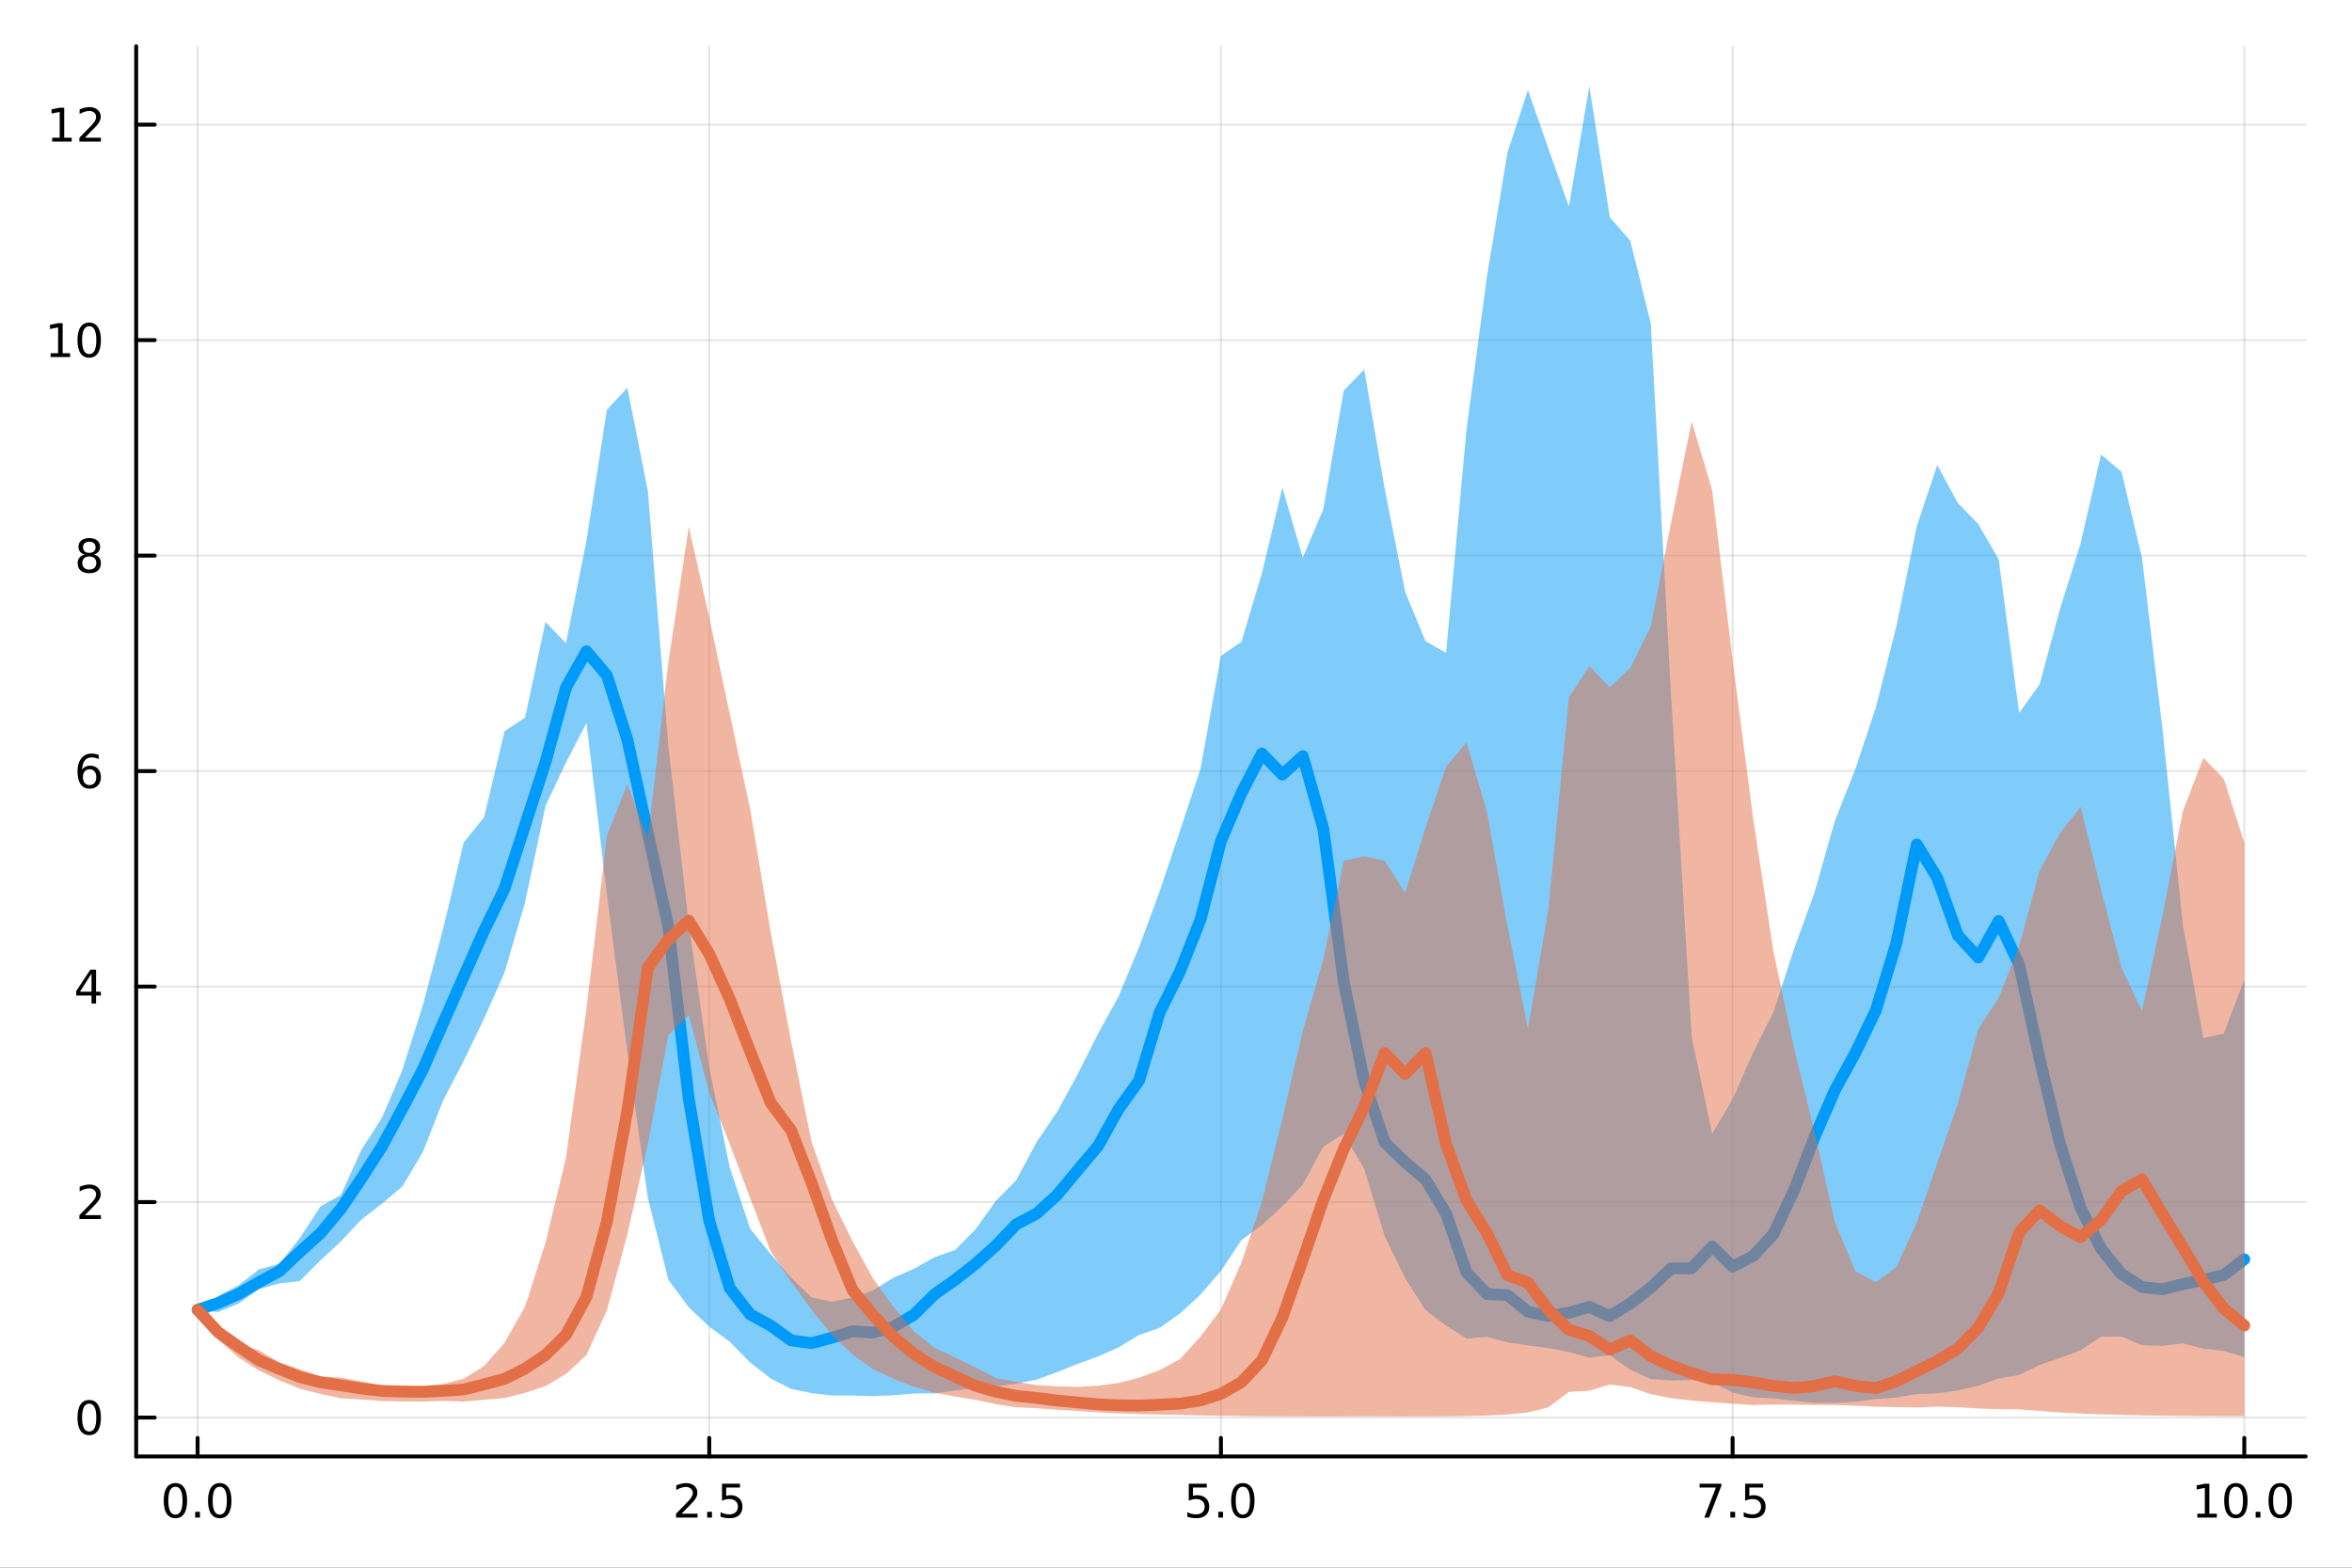<?xml version="1.0" encoding="utf-8"?>
<svg xmlns="http://www.w3.org/2000/svg" xmlns:xlink="http://www.w3.org/1999/xlink" width="600" height="400" viewBox="0 0 2400 1600">
<rect x="0" y="0" width="2400" height="1600" fill="#333333" stroke="none"/>
<defs>
  <clipPath id="clip460">
    <rect x="0" y="0" width="2400" height="1600"/>
  </clipPath>
</defs>
<path clip-path="url(#clip460)" d="M0 1600 L2400 1600 L2400 0 L0 0  Z" fill="#ffffff" fill-rule="evenodd" fill-opacity="1"/>
<defs>
  <clipPath id="clip461">
    <rect x="480" y="0" width="1681" height="1600"/>
  </clipPath>
</defs>
<path clip-path="url(#clip460)" d="M138.959 1486.45 L2352.76 1486.45 L2352.76 47.244 L138.959 47.244  Z" fill="#ffffff" fill-rule="evenodd" fill-opacity="1"/>
<defs>
  <clipPath id="clip462">
    <rect x="138" y="47" width="2215" height="1440"/>
  </clipPath>
</defs>
<polyline clip-path="url(#clip462)" style="stroke:#000000; stroke-linecap:round; stroke-linejoin:round; stroke-width:2; stroke-opacity:0.1; fill:none" points="201.614,1486.45 201.614,47.244 "/>
<polyline clip-path="url(#clip462)" style="stroke:#000000; stroke-linecap:round; stroke-linejoin:round; stroke-width:2; stroke-opacity:0.1; fill:none" points="723.736,1486.45 723.736,47.244 "/>
<polyline clip-path="url(#clip462)" style="stroke:#000000; stroke-linecap:round; stroke-linejoin:round; stroke-width:2; stroke-opacity:0.1; fill:none" points="1245.86,1486.45 1245.86,47.244 "/>
<polyline clip-path="url(#clip462)" style="stroke:#000000; stroke-linecap:round; stroke-linejoin:round; stroke-width:2; stroke-opacity:0.1; fill:none" points="1767.98,1486.45 1767.98,47.244 "/>
<polyline clip-path="url(#clip462)" style="stroke:#000000; stroke-linecap:round; stroke-linejoin:round; stroke-width:2; stroke-opacity:0.1; fill:none" points="2290.1,1486.45 2290.1,47.244 "/>
<polyline clip-path="url(#clip462)" style="stroke:#000000; stroke-linecap:round; stroke-linejoin:round; stroke-width:2; stroke-opacity:0.1; fill:none" points="138.959,1446.78 2352.76,1446.78 "/>
<polyline clip-path="url(#clip462)" style="stroke:#000000; stroke-linecap:round; stroke-linejoin:round; stroke-width:2; stroke-opacity:0.1; fill:none" points="138.959,1226.85 2352.76,1226.85 "/>
<polyline clip-path="url(#clip462)" style="stroke:#000000; stroke-linecap:round; stroke-linejoin:round; stroke-width:2; stroke-opacity:0.1; fill:none" points="138.959,1006.92 2352.76,1006.92 "/>
<polyline clip-path="url(#clip462)" style="stroke:#000000; stroke-linecap:round; stroke-linejoin:round; stroke-width:2; stroke-opacity:0.1; fill:none" points="138.959,786.994 2352.76,786.994 "/>
<polyline clip-path="url(#clip462)" style="stroke:#000000; stroke-linecap:round; stroke-linejoin:round; stroke-width:2; stroke-opacity:0.1; fill:none" points="138.959,567.066 2352.76,567.066 "/>
<polyline clip-path="url(#clip462)" style="stroke:#000000; stroke-linecap:round; stroke-linejoin:round; stroke-width:2; stroke-opacity:0.1; fill:none" points="138.959,347.139 2352.76,347.139 "/>
<polyline clip-path="url(#clip462)" style="stroke:#000000; stroke-linecap:round; stroke-linejoin:round; stroke-width:2; stroke-opacity:0.1; fill:none" points="138.959,127.211 2352.76,127.211 "/>
<polyline clip-path="url(#clip460)" style="stroke:#000000; stroke-linecap:round; stroke-linejoin:round; stroke-width:4; stroke-opacity:1; fill:none" points="138.959,1486.45 2352.76,1486.45 "/>
<polyline clip-path="url(#clip460)" style="stroke:#000000; stroke-linecap:round; stroke-linejoin:round; stroke-width:4; stroke-opacity:1; fill:none" points="201.614,1486.45 201.614,1467.55 "/>
<polyline clip-path="url(#clip460)" style="stroke:#000000; stroke-linecap:round; stroke-linejoin:round; stroke-width:4; stroke-opacity:1; fill:none" points="723.736,1486.45 723.736,1467.55 "/>
<polyline clip-path="url(#clip460)" style="stroke:#000000; stroke-linecap:round; stroke-linejoin:round; stroke-width:4; stroke-opacity:1; fill:none" points="1245.86,1486.45 1245.86,1467.55 "/>
<polyline clip-path="url(#clip460)" style="stroke:#000000; stroke-linecap:round; stroke-linejoin:round; stroke-width:4; stroke-opacity:1; fill:none" points="1767.98,1486.45 1767.98,1467.55 "/>
<polyline clip-path="url(#clip460)" style="stroke:#000000; stroke-linecap:round; stroke-linejoin:round; stroke-width:4; stroke-opacity:1; fill:none" points="2290.1,1486.45 2290.1,1467.55 "/>
<path clip-path="url(#clip460)" d="M178.998 1517.37 Q175.387 1517.37 173.559 1520.93 Q171.753 1524.47 171.753 1531.6 Q171.753 1538.71 173.559 1542.27 Q175.387 1545.82 178.998 1545.82 Q182.633 1545.82 184.438 1542.27 Q186.267 1538.71 186.267 1531.6 Q186.267 1524.47 184.438 1520.93 Q182.633 1517.37 178.998 1517.37 M178.998 1513.66 Q184.809 1513.66 187.864 1518.27 Q190.943 1522.85 190.943 1531.6 Q190.943 1540.33 187.864 1544.94 Q184.809 1549.52 178.998 1549.52 Q173.188 1549.52 170.11 1544.94 Q167.054 1540.33 167.054 1531.6 Q167.054 1522.85 170.11 1518.27 Q173.188 1513.66 178.998 1513.66 Z" fill="#000000" fill-rule="nonzero" fill-opacity="1" /><path clip-path="url(#clip460)" d="M199.16 1542.97 L204.045 1542.97 L204.045 1548.85 L199.16 1548.85 L199.16 1542.97 Z" fill="#000000" fill-rule="nonzero" fill-opacity="1" /><path clip-path="url(#clip460)" d="M224.23 1517.37 Q220.619 1517.37 218.79 1520.93 Q216.984 1524.47 216.984 1531.6 Q216.984 1538.71 218.79 1542.27 Q220.619 1545.82 224.23 1545.82 Q227.864 1545.82 229.669 1542.27 Q231.498 1538.71 231.498 1531.6 Q231.498 1524.47 229.669 1520.93 Q227.864 1517.37 224.23 1517.37 M224.23 1513.66 Q230.04 1513.66 233.095 1518.27 Q236.174 1522.85 236.174 1531.6 Q236.174 1540.33 233.095 1544.94 Q230.04 1549.52 224.23 1549.52 Q218.42 1549.52 215.341 1544.94 Q212.285 1540.33 212.285 1531.6 Q212.285 1522.85 215.341 1518.27 Q218.42 1513.66 224.23 1513.66 Z" fill="#000000" fill-rule="nonzero" fill-opacity="1" /><path clip-path="url(#clip460)" d="M695.472 1544.91 L711.791 1544.91 L711.791 1548.85 L689.847 1548.85 L689.847 1544.91 Q692.509 1542.16 697.092 1537.53 Q701.699 1532.88 702.879 1531.53 Q705.125 1529.01 706.004 1527.27 Q706.907 1525.51 706.907 1523.82 Q706.907 1521.07 704.963 1519.33 Q703.042 1517.6 699.94 1517.6 Q697.741 1517.6 695.287 1518.36 Q692.856 1519.13 690.079 1520.68 L690.079 1515.95 Q692.903 1514.82 695.356 1514.24 Q697.81 1513.66 699.847 1513.66 Q705.217 1513.66 708.412 1516.35 Q711.606 1519.03 711.606 1523.52 Q711.606 1525.65 710.796 1527.57 Q710.009 1529.47 707.903 1532.07 Q707.324 1532.74 704.222 1535.95 Q701.12 1539.15 695.472 1544.91 Z" fill="#000000" fill-rule="nonzero" fill-opacity="1" /><path clip-path="url(#clip460)" d="M721.606 1542.97 L726.49 1542.97 L726.49 1548.85 L721.606 1548.85 L721.606 1542.97 Z" fill="#000000" fill-rule="nonzero" fill-opacity="1" /><path clip-path="url(#clip460)" d="M736.722 1514.29 L755.078 1514.29 L755.078 1518.22 L741.004 1518.22 L741.004 1526.7 Q742.023 1526.35 743.041 1526.19 Q744.06 1526 745.078 1526 Q750.865 1526 754.245 1529.17 Q757.625 1532.34 757.625 1537.76 Q757.625 1543.34 754.152 1546.44 Q750.68 1549.52 744.361 1549.52 Q742.185 1549.52 739.916 1549.15 Q737.671 1548.78 735.264 1548.04 L735.264 1543.34 Q737.347 1544.47 739.569 1545.03 Q741.791 1545.58 744.268 1545.58 Q748.273 1545.58 750.611 1543.48 Q752.949 1541.37 752.949 1537.76 Q752.949 1534.15 750.611 1532.04 Q748.273 1529.94 744.268 1529.94 Q742.393 1529.94 740.518 1530.35 Q738.666 1530.77 736.722 1531.65 L736.722 1514.29 Z" fill="#000000" fill-rule="nonzero" fill-opacity="1" /><path clip-path="url(#clip460)" d="M1213.02 1514.29 L1231.38 1514.29 L1231.38 1518.22 L1217.3 1518.22 L1217.3 1526.7 Q1218.32 1526.35 1219.34 1526.19 Q1220.36 1526 1221.38 1526 Q1227.17 1526 1230.55 1529.17 Q1233.92 1532.34 1233.92 1537.76 Q1233.92 1543.34 1230.45 1546.44 Q1226.98 1549.52 1220.66 1549.52 Q1218.49 1549.52 1216.22 1549.15 Q1213.97 1548.78 1211.56 1548.04 L1211.56 1543.34 Q1213.65 1544.47 1215.87 1545.03 Q1218.09 1545.58 1220.57 1545.58 Q1224.57 1545.58 1226.91 1543.48 Q1229.25 1541.37 1229.25 1537.76 Q1229.25 1534.15 1226.91 1532.04 Q1224.57 1529.94 1220.57 1529.94 Q1218.69 1529.94 1216.82 1530.35 Q1214.97 1530.77 1213.02 1531.65 L1213.02 1514.29 Z" fill="#000000" fill-rule="nonzero" fill-opacity="1" /><path clip-path="url(#clip460)" d="M1243.14 1542.97 L1248.02 1542.97 L1248.02 1548.85 L1243.14 1548.85 L1243.14 1542.97 Z" fill="#000000" fill-rule="nonzero" fill-opacity="1" /><path clip-path="url(#clip460)" d="M1268.21 1517.37 Q1264.6 1517.37 1262.77 1520.93 Q1260.96 1524.47 1260.96 1531.6 Q1260.96 1538.71 1262.77 1542.27 Q1264.6 1545.82 1268.21 1545.82 Q1271.84 1545.82 1273.65 1542.27 Q1275.48 1538.71 1275.48 1531.6 Q1275.48 1524.47 1273.65 1520.93 Q1271.84 1517.37 1268.21 1517.37 M1268.21 1513.66 Q1274.02 1513.66 1277.07 1518.27 Q1280.15 1522.85 1280.15 1531.6 Q1280.15 1540.33 1277.07 1544.94 Q1274.02 1549.52 1268.21 1549.52 Q1262.4 1549.52 1259.32 1544.94 Q1256.26 1540.33 1256.26 1531.6 Q1256.26 1522.85 1259.32 1518.27 Q1262.4 1513.66 1268.21 1513.66 Z" fill="#000000" fill-rule="nonzero" fill-opacity="1" /><path clip-path="url(#clip460)" d="M1734.3 1514.29 L1756.52 1514.29 L1756.52 1516.28 L1743.97 1548.85 L1739.09 1548.85 L1750.9 1518.22 L1734.3 1518.22 L1734.3 1514.29 Z" fill="#000000" fill-rule="nonzero" fill-opacity="1" /><path clip-path="url(#clip460)" d="M1765.64 1542.97 L1770.53 1542.97 L1770.53 1548.85 L1765.64 1548.85 L1765.64 1542.97 Z" fill="#000000" fill-rule="nonzero" fill-opacity="1" /><path clip-path="url(#clip460)" d="M1780.76 1514.29 L1799.11 1514.29 L1799.11 1518.22 L1785.04 1518.22 L1785.04 1526.7 Q1786.06 1526.35 1787.08 1526.19 Q1788.1 1526 1789.11 1526 Q1794.9 1526 1798.28 1529.17 Q1801.66 1532.34 1801.66 1537.76 Q1801.66 1543.34 1798.19 1546.44 Q1794.72 1549.52 1788.4 1549.52 Q1786.22 1549.52 1783.95 1549.15 Q1781.71 1548.78 1779.3 1548.04 L1779.3 1543.34 Q1781.38 1544.47 1783.6 1545.03 Q1785.83 1545.58 1788.3 1545.58 Q1792.31 1545.58 1794.65 1543.48 Q1796.98 1541.37 1796.98 1537.76 Q1796.98 1534.15 1794.65 1532.04 Q1792.31 1529.94 1788.3 1529.94 Q1786.43 1529.94 1784.55 1530.35 Q1782.7 1530.77 1780.76 1531.65 L1780.76 1514.29 Z" fill="#000000" fill-rule="nonzero" fill-opacity="1" /><path clip-path="url(#clip460)" d="M2242.17 1544.91 L2249.81 1544.91 L2249.81 1518.55 L2241.5 1520.21 L2241.5 1515.95 L2249.77 1514.29 L2254.44 1514.29 L2254.44 1544.91 L2262.08 1544.91 L2262.08 1548.85 L2242.17 1548.85 L2242.17 1544.91 Z" fill="#000000" fill-rule="nonzero" fill-opacity="1" /><path clip-path="url(#clip460)" d="M2281.52 1517.37 Q2277.91 1517.37 2276.09 1520.93 Q2274.28 1524.47 2274.28 1531.6 Q2274.28 1538.71 2276.09 1542.27 Q2277.91 1545.82 2281.52 1545.82 Q2285.16 1545.82 2286.96 1542.27 Q2288.79 1538.71 2288.79 1531.6 Q2288.79 1524.47 2286.96 1520.93 Q2285.16 1517.37 2281.52 1517.37 M2281.52 1513.66 Q2287.34 1513.66 2290.39 1518.27 Q2293.47 1522.85 2293.47 1531.6 Q2293.47 1540.33 2290.39 1544.94 Q2287.34 1549.52 2281.52 1549.52 Q2275.71 1549.52 2272.64 1544.94 Q2269.58 1540.33 2269.58 1531.6 Q2269.58 1522.85 2272.64 1518.27 Q2275.71 1513.66 2281.52 1513.66 Z" fill="#000000" fill-rule="nonzero" fill-opacity="1" /><path clip-path="url(#clip460)" d="M2301.69 1542.97 L2306.57 1542.97 L2306.57 1548.85 L2301.69 1548.85 L2301.69 1542.97 Z" fill="#000000" fill-rule="nonzero" fill-opacity="1" /><path clip-path="url(#clip460)" d="M2326.76 1517.37 Q2323.15 1517.37 2321.32 1520.93 Q2319.51 1524.47 2319.51 1531.6 Q2319.51 1538.71 2321.32 1542.27 Q2323.15 1545.82 2326.76 1545.82 Q2330.39 1545.82 2332.2 1542.27 Q2334.02 1538.71 2334.02 1531.6 Q2334.02 1524.47 2332.2 1520.93 Q2330.39 1517.37 2326.76 1517.37 M2326.76 1513.66 Q2332.57 1513.66 2335.62 1518.27 Q2338.7 1522.85 2338.7 1531.6 Q2338.7 1540.33 2335.62 1544.94 Q2332.57 1549.52 2326.76 1549.52 Q2320.95 1549.52 2317.87 1544.94 Q2314.81 1540.33 2314.81 1531.6 Q2314.81 1522.85 2317.87 1518.27 Q2320.95 1513.66 2326.76 1513.66 Z" fill="#000000" fill-rule="nonzero" fill-opacity="1" /><polyline clip-path="url(#clip460)" style="stroke:#000000; stroke-linecap:round; stroke-linejoin:round; stroke-width:4; stroke-opacity:1; fill:none" points="138.959,1486.45 138.959,47.244 "/>
<polyline clip-path="url(#clip460)" style="stroke:#000000; stroke-linecap:round; stroke-linejoin:round; stroke-width:4; stroke-opacity:1; fill:none" points="138.959,1446.78 157.857,1446.78 "/>
<polyline clip-path="url(#clip460)" style="stroke:#000000; stroke-linecap:round; stroke-linejoin:round; stroke-width:4; stroke-opacity:1; fill:none" points="138.959,1226.85 157.857,1226.85 "/>
<polyline clip-path="url(#clip460)" style="stroke:#000000; stroke-linecap:round; stroke-linejoin:round; stroke-width:4; stroke-opacity:1; fill:none" points="138.959,1006.92 157.857,1006.92 "/>
<polyline clip-path="url(#clip460)" style="stroke:#000000; stroke-linecap:round; stroke-linejoin:round; stroke-width:4; stroke-opacity:1; fill:none" points="138.959,786.994 157.857,786.994 "/>
<polyline clip-path="url(#clip460)" style="stroke:#000000; stroke-linecap:round; stroke-linejoin:round; stroke-width:4; stroke-opacity:1; fill:none" points="138.959,567.066 157.857,567.066 "/>
<polyline clip-path="url(#clip460)" style="stroke:#000000; stroke-linecap:round; stroke-linejoin:round; stroke-width:4; stroke-opacity:1; fill:none" points="138.959,347.139 157.857,347.139 "/>
<polyline clip-path="url(#clip460)" style="stroke:#000000; stroke-linecap:round; stroke-linejoin:round; stroke-width:4; stroke-opacity:1; fill:none" points="138.959,127.211 157.857,127.211 "/>
<path clip-path="url(#clip460)" d="M91.015 1432.58 Q87.404 1432.58 85.575 1436.14 Q83.77 1439.68 83.77 1446.81 Q83.77 1453.92 85.575 1457.48 Q87.404 1461.02 91.015 1461.02 Q94.649 1461.02 96.455 1457.48 Q98.284 1453.92 98.284 1446.81 Q98.284 1439.68 96.455 1436.14 Q94.649 1432.58 91.015 1432.58 M91.015 1428.87 Q96.825 1428.87 99.881 1433.48 Q102.959 1438.06 102.959 1446.81 Q102.959 1455.54 99.881 1460.14 Q96.825 1464.73 91.015 1464.73 Q85.205 1464.73 82.126 1460.14 Q79.071 1455.54 79.071 1446.81 Q79.071 1438.06 82.126 1433.48 Q85.205 1428.87 91.015 1428.87 Z" fill="#000000" fill-rule="nonzero" fill-opacity="1" /><path clip-path="url(#clip460)" d="M86.64 1240.19 L102.959 1240.19 L102.959 1244.13 L81.015 1244.13 L81.015 1240.19 Q83.677 1237.44 88.26 1232.81 Q92.867 1228.16 94.047 1226.81 Q96.293 1224.29 97.172 1222.56 Q98.075 1220.8 98.075 1219.11 Q98.075 1216.35 96.131 1214.62 Q94.21 1212.88 91.108 1212.88 Q88.909 1212.88 86.455 1213.64 Q84.024 1214.41 81.247 1215.96 L81.247 1211.24 Q84.071 1210.1 86.524 1209.52 Q88.978 1208.94 91.015 1208.94 Q96.385 1208.94 99.58 1211.63 Q102.774 1214.31 102.774 1218.81 Q102.774 1220.93 101.964 1222.86 Q101.177 1224.75 99.071 1227.35 Q98.492 1228.02 95.39 1231.24 Q92.288 1234.43 86.64 1240.19 Z" fill="#000000" fill-rule="nonzero" fill-opacity="1" /><path clip-path="url(#clip460)" d="M93.376 993.716 L81.571 1012.16 L93.376 1012.16 L93.376 993.716 M92.149 989.642 L98.029 989.642 L98.029 1012.16 L102.959 1012.16 L102.959 1016.05 L98.029 1016.05 L98.029 1024.2 L93.376 1024.2 L93.376 1016.05 L77.774 1016.05 L77.774 1011.54 L92.149 989.642 Z" fill="#000000" fill-rule="nonzero" fill-opacity="1" /><path clip-path="url(#clip460)" d="M91.432 785.131 Q88.284 785.131 86.432 787.283 Q84.603 789.436 84.603 793.186 Q84.603 796.913 86.432 799.089 Q88.284 801.242 91.432 801.242 Q94.58 801.242 96.409 799.089 Q98.26 796.913 98.26 793.186 Q98.26 789.436 96.409 787.283 Q94.58 785.131 91.432 785.131 M100.714 770.478 L100.714 774.737 Q98.955 773.904 97.149 773.464 Q95.367 773.024 93.608 773.024 Q88.978 773.024 86.524 776.149 Q84.094 779.274 83.747 785.594 Q85.112 783.58 87.172 782.515 Q89.233 781.427 91.71 781.427 Q96.918 781.427 99.927 784.598 Q102.959 787.746 102.959 793.186 Q102.959 798.51 99.811 801.728 Q96.663 804.945 91.432 804.945 Q85.436 804.945 82.265 800.362 Q79.094 795.756 79.094 787.029 Q79.094 778.834 82.983 773.973 Q86.872 769.089 93.422 769.089 Q95.182 769.089 96.964 769.436 Q98.77 769.783 100.714 770.478 Z" fill="#000000" fill-rule="nonzero" fill-opacity="1" /><path clip-path="url(#clip460)" d="M91.108 567.935 Q87.774 567.935 85.853 569.717 Q83.955 571.499 83.955 574.624 Q83.955 577.749 85.853 579.532 Q87.774 581.314 91.108 581.314 Q94.441 581.314 96.362 579.532 Q98.284 577.726 98.284 574.624 Q98.284 571.499 96.362 569.717 Q94.464 567.935 91.108 567.935 M86.432 565.944 Q83.422 565.203 81.733 563.143 Q80.066 561.083 80.066 558.12 Q80.066 553.976 83.006 551.569 Q85.969 549.161 91.108 549.161 Q96.27 549.161 99.21 551.569 Q102.149 553.976 102.149 558.12 Q102.149 561.083 100.459 563.143 Q98.793 565.203 95.807 565.944 Q99.186 566.731 101.061 569.022 Q102.959 571.314 102.959 574.624 Q102.959 579.647 99.881 582.333 Q96.825 585.018 91.108 585.018 Q85.39 585.018 82.311 582.333 Q79.256 579.647 79.256 574.624 Q79.256 571.314 81.154 569.022 Q83.052 566.731 86.432 565.944 M84.719 558.56 Q84.719 561.245 86.385 562.749 Q88.075 564.254 91.108 564.254 Q94.117 564.254 95.807 562.749 Q97.52 561.245 97.52 558.56 Q97.52 555.874 95.807 554.37 Q94.117 552.865 91.108 552.865 Q88.075 552.865 86.385 554.37 Q84.719 555.874 84.719 558.56 Z" fill="#000000" fill-rule="nonzero" fill-opacity="1" /><path clip-path="url(#clip460)" d="M51.663 360.484 L59.302 360.484 L59.302 334.118 L50.992 335.785 L50.992 331.526 L59.256 329.859 L63.932 329.859 L63.932 360.484 L71.571 360.484 L71.571 364.419 L51.663 364.419 L51.663 360.484 Z" fill="#000000" fill-rule="nonzero" fill-opacity="1" /><path clip-path="url(#clip460)" d="M91.015 332.938 Q87.404 332.938 85.575 336.502 Q83.77 340.044 83.77 347.174 Q83.77 354.28 85.575 357.845 Q87.404 361.387 91.015 361.387 Q94.649 361.387 96.455 357.845 Q98.284 354.28 98.284 347.174 Q98.284 340.044 96.455 336.502 Q94.649 332.938 91.015 332.938 M91.015 329.234 Q96.825 329.234 99.881 333.84 Q102.959 338.424 102.959 347.174 Q102.959 355.9 99.881 360.507 Q96.825 365.09 91.015 365.09 Q85.205 365.09 82.126 360.507 Q79.071 355.9 79.071 347.174 Q79.071 338.424 82.126 333.84 Q85.205 329.234 91.015 329.234 Z" fill="#000000" fill-rule="nonzero" fill-opacity="1" /><path clip-path="url(#clip460)" d="M53.261 140.556 L60.9 140.556 L60.9 114.191 L52.589 115.857 L52.589 111.598 L60.853 109.931 L65.529 109.931 L65.529 140.556 L73.168 140.556 L73.168 144.491 L53.261 144.491 L53.261 140.556 Z" fill="#000000" fill-rule="nonzero" fill-opacity="1" /><path clip-path="url(#clip460)" d="M86.64 140.556 L102.959 140.556 L102.959 144.491 L81.015 144.491 L81.015 140.556 Q83.677 137.802 88.26 133.172 Q92.867 128.519 94.047 127.177 Q96.293 124.654 97.172 122.917 Q98.075 121.158 98.075 119.468 Q98.075 116.714 96.131 114.978 Q94.21 113.242 91.108 113.242 Q88.909 113.242 86.455 114.005 Q84.024 114.769 81.247 116.32 L81.247 111.598 Q84.071 110.464 86.524 109.885 Q88.978 109.306 91.015 109.306 Q96.385 109.306 99.58 111.992 Q102.774 114.677 102.774 119.167 Q102.774 121.297 101.964 123.218 Q101.177 125.117 99.071 127.709 Q98.492 128.38 95.39 131.598 Q92.288 134.792 86.64 140.556 Z" fill="#000000" fill-rule="nonzero" fill-opacity="1" /><path clip-path="url(#clip462)" d="M201.614 1336.81 L222.499 1339.08 L243.384 1330.44 L264.269 1315.63 L285.154 1309.86 L306.038 1307.35 L326.923 1286.33 L347.808 1267.03 L368.693 1244.76 L389.578 1228.69 L410.463 1210.99 L431.348 1176.09 L452.233 1122.94 L473.117 1082.78 L494.002 1039.52 L514.887 992.372 L535.772 920.95 L556.657 822.527 L577.542 778.111 L598.427 737.93 L619.312 913.091 L640.196 1074.15 L661.081 1222.67 L681.966 1306.15 L702.851 1334.28 L723.736 1353.97 L744.621 1369.44 L765.506 1390.71 L786.39 1406.94 L807.275 1417.51 L828.16 1421.87 L849.045 1424.28 L869.93 1424.34 L890.815 1424.91 L911.7 1424.04 L932.585 1422.21 L953.469 1422.08 L974.354 1419.12 L995.239 1416.71 L1016.12 1415.16 L1037.01 1412.18 L1057.89 1408.01 L1078.78 1400.4 L1099.66 1392.03 L1120.55 1384.39 L1141.43 1375.2 L1162.32 1362.45 L1183.2 1355.26 L1204.09 1340.56 L1224.97 1321.27 L1245.86 1297.14 L1266.74 1265.64 L1287.63 1250.33 L1308.51 1231.25 L1329.4 1209.05 L1350.28 1170.19 L1371.17 1157.24 L1392.05 1193.07 L1412.94 1261.69 L1433.82 1304.55 L1454.71 1337.24 L1475.59 1352.93 L1496.48 1366.13 L1517.36 1364.46 L1538.25 1370 L1559.13 1373.14 L1580.02 1375.92 L1600.9 1379.92 L1621.79 1385.62 L1642.67 1383.34 L1663.56 1397.88 L1684.44 1407.48 L1705.32 1409.01 L1726.21 1408.42 L1747.09 1410.67 L1767.98 1421.2 L1788.86 1426.16 L1809.75 1427.22 L1830.63 1429.65 L1851.52 1431.76 L1872.4 1431.83 L1893.29 1430.65 L1914.17 1427.85 L1935.06 1426.42 L1955.94 1422.71 L1976.83 1422.08 L1997.71 1419.17 L2018.6 1414.28 L2039.48 1406.91 L2060.37 1403.42 L2081.25 1393 L2102.14 1385.92 L2123.02 1378.2 L2143.91 1364.26 L2164.79 1364.09 L2185.68 1373 L2206.56 1373.58 L2227.45 1371.09 L2248.33 1376.5 L2269.22 1378.77 L2290.1 1385.07 L2290.1 999.735 L2269.22 1054.72 L2248.33 1059.54 L2227.45 943.937 L2206.56 743.329 L2185.68 569.021 L2164.79 481.555 L2143.91 463.886 L2123.02 554.718 L2102.14 621.227 L2081.25 698.353 L2060.37 727.582 L2039.48 570.759 L2018.6 534.832 L1997.71 513.256 L1976.83 474.57 L1955.94 536.908 L1935.06 639.253 L1914.17 721.88 L1893.29 784.676 L1872.4 837.581 L1851.52 910.936 L1830.63 968.552 L1809.75 1032.7 L1788.86 1074.39 L1767.98 1121.62 L1747.09 1157.17 L1726.21 1058.01 L1705.32 711.92 L1684.44 329.958 L1663.56 245.725 L1642.67 221.727 L1621.79 87.976 L1600.9 210.768 L1580.02 151.749 L1559.13 91.776 L1538.25 155.602 L1517.36 281.703 L1496.48 437.621 L1475.59 666.265 L1454.71 654.42 L1433.82 604.091 L1412.94 498.885 L1392.05 377.066 L1371.17 398.642 L1350.28 519.651 L1329.4 569.161 L1308.51 497.761 L1287.63 585.149 L1266.74 654.999 L1245.86 669.339 L1224.97 784.727 L1204.09 847.909 L1183.2 910.133 L1162.32 966.611 L1141.43 1016.98 L1120.55 1054.78 L1099.66 1096.35 L1078.78 1134.63 L1057.89 1165.34 L1037.01 1204.41 L1016.12 1225.7 L995.239 1254.85 L974.354 1275.9 L953.469 1283.14 L932.585 1294.97 L911.7 1303.99 L890.815 1316.95 L869.93 1324.29 L849.045 1328.48 L828.16 1324.16 L807.275 1304.03 L786.39 1279.93 L765.506 1254.13 L744.621 1191.5 L723.736 1089.95 L702.851 943.275 L681.966 761.368 L661.081 501.269 L640.196 395.775 L619.312 418.144 L598.427 551.872 L577.542 656.549 L556.657 634.737 L535.772 732.454 L514.887 746.161 L494.002 833.984 L473.117 860.034 L452.233 947.655 L431.348 1026.42 L410.463 1092.36 L389.578 1141.15 L368.693 1173.66 L347.808 1219.74 L326.923 1231.33 L306.038 1263.38 L285.154 1289.89 L264.269 1295.51 L243.384 1311.79 L222.499 1322.79 L201.614 1336.81  Z" fill="#009af9" fill-rule="evenodd" fill-opacity="0.5"/>
<polyline clip-path="url(#clip462)" style="stroke:#009af9; stroke-linecap:round; stroke-linejoin:round; stroke-width:12; stroke-opacity:1; fill:none" points="201.614,1336.81 222.499,1329.95 243.384,1320.69 264.269,1308.53 285.154,1297.35 306.038,1277.63 326.923,1258.73 347.808,1233.82 368.693,1202.97 389.578,1170.41 410.463,1131.68 431.348,1091.8 452.233,1044 473.117,996.615 494.002,949.739 514.887,906.847 535.772,842.248 556.657,777.732 577.542,701.743 598.427,664.647 619.312,689.415 640.196,755.084 661.081,850.34 681.966,945.73 702.851,1121.44 723.736,1245.96 744.621,1314.62 765.506,1341.47 786.39,1352.94 807.275,1367.99 828.16,1370.86 849.045,1365.22 869.93,1358.71 890.815,1360.01 911.7,1354.18 932.585,1341.82 953.469,1321.06 974.354,1306.44 995.239,1290.03 1016.12,1271.4 1037.01,1249.54 1057.89,1238.54 1078.78,1219.49 1099.66,1194.32 1120.55,1169.51 1141.43,1131.95 1162.32,1102.78 1183.2,1033.66 1204.09,991.419 1224.97,938.688 1245.86,858.442 1266.74,809.545 1287.63,769.081 1308.51,790.617 1329.4,771.681 1350.28,845.735 1371.17,1002.14 1392.05,1103.27 1412.94,1165.93 1433.82,1186.15 1454.71,1203.9 1475.59,1238.59 1496.48,1298.67 1517.36,1320.7 1538.25,1321.77 1559.13,1338.76 1580.02,1343.11 1600.9,1339.81 1621.79,1333.85 1642.67,1343.14 1663.56,1330.26 1684.44,1314.29 1705.32,1294.47 1726.21,1294.4 1747.09,1272.17 1767.98,1292.68 1788.86,1281.99 1809.75,1259.36 1830.63,1214.87 1851.52,1160.71 1872.4,1112.5 1893.29,1074.47 1914.17,1031.07 1935.06,962.623 1955.94,861.823 1976.83,896.02 1997.71,954.472 2018.6,977.256 2039.48,940.021 2060.37,984.712 2081.25,1080.75 2102.14,1167.91 2123.02,1232.74 2143.91,1274.34 2164.79,1300.3 2185.68,1313.58 2206.56,1315.85 2227.45,1310.62 2248.33,1306.28 2269.22,1301.24 2290.1,1285.25 "/>
<path clip-path="url(#clip462)" d="M201.614 1336.81 L222.499 1367.13 L243.384 1385.44 L264.269 1398.66 L285.154 1408.82 L306.038 1417.35 L326.923 1422.6 L347.808 1427.04 L368.693 1428.29 L389.578 1429.88 L410.463 1430.38 L431.348 1430.45 L452.233 1429.81 L473.117 1430.42 L494.002 1428.63 L514.887 1426.83 L535.772 1421.59 L556.657 1414.66 L577.542 1402.29 L598.427 1382.92 L619.312 1337.29 L640.196 1259.6 L661.081 1167.43 L681.966 1056.72 L702.851 1036.14 L723.736 1115.17 L744.621 1167.44 L765.506 1222.87 L786.39 1277.08 L807.275 1308.32 L828.16 1336.95 L849.045 1362.5 L869.93 1382.63 L890.815 1397.48 L911.7 1407.16 L932.585 1415.36 L953.469 1421.39 L974.354 1425.25 L995.239 1428.6 L1016.12 1433.07 L1037.01 1436.28 L1057.89 1437.25 L1078.78 1438.81 L1099.66 1440.03 L1120.55 1441.48 L1141.43 1442.52 L1162.32 1443.2 L1183.2 1443.68 L1204.09 1444.17 L1224.97 1444.59 L1245.86 1444.97 L1266.74 1445.26 L1287.63 1445.51 L1308.51 1445.57 L1329.4 1445.65 L1350.28 1445.72 L1371.17 1445.66 L1392.05 1445.53 L1412.94 1445.66 L1433.82 1445.67 L1454.71 1445.64 L1475.59 1445.52 L1496.48 1445.28 L1517.36 1444.71 L1538.25 1443.61 L1559.13 1441.54 L1580.02 1436.36 L1600.9 1420.56 L1621.79 1419.43 L1642.67 1413 L1663.56 1415.74 L1684.44 1422.87 L1705.32 1427.01 L1726.21 1429.36 L1747.09 1431.18 L1767.98 1432.66 L1788.86 1434 L1809.75 1433.49 L1830.63 1433.62 L1851.52 1433.88 L1872.4 1433.94 L1893.29 1434.71 L1914.17 1435.69 L1935.06 1436.11 L1955.94 1436.48 L1976.83 1435.62 L1997.71 1436.2 L2018.6 1437.5 L2039.48 1438.3 L2060.37 1438.43 L2081.25 1440.06 L2102.14 1441.56 L2123.02 1442.62 L2143.91 1443.48 L2164.79 1443.99 L2185.68 1444.53 L2206.56 1444.83 L2227.45 1445.16 L2248.33 1445.27 L2269.22 1445.39 L2290.1 1445.48 L2290.1 859.99 L2269.22 795.021 L2248.33 773.438 L2227.45 827.778 L2206.56 934.611 L2185.68 1031.87 L2164.79 987.525 L2143.91 908.181 L2123.02 823.399 L2102.14 850.226 L2081.25 888.554 L2060.37 965.472 L2039.48 1018.48 L2018.6 1050.29 L1997.71 1126.61 L1976.83 1187.05 L1955.94 1247.59 L1935.06 1293.14 L1914.17 1308.67 L1893.29 1297.37 L1872.4 1247.4 L1851.52 1155.26 L1830.63 1069.58 L1809.75 971.791 L1788.86 834.859 L1767.98 673.892 L1747.09 500.123 L1726.21 430.105 L1705.32 532.71 L1684.44 639.485 L1663.56 681.846 L1642.67 701.456 L1621.79 679.771 L1600.9 711.679 L1580.02 927.882 L1559.13 1049.82 L1538.25 945.045 L1517.36 828.935 L1496.48 757.6 L1475.59 782.572 L1454.71 844.402 L1433.82 911.346 L1412.94 878.5 L1392.05 873.976 L1371.17 878.473 L1350.28 979.249 L1329.4 1052.06 L1308.51 1141.98 L1287.63 1226.58 L1266.74 1288.46 L1245.86 1336.41 L1224.97 1364.05 L1204.09 1387.08 L1183.2 1398.43 L1162.32 1406.14 L1141.43 1411.46 L1120.55 1414.29 L1099.66 1415.43 L1078.78 1414.88 L1057.89 1413.61 L1037.01 1410.37 L1016.12 1406.42 L995.239 1395.39 L974.354 1385.37 L953.469 1375.52 L932.585 1358.83 L911.7 1333.81 L890.815 1304.81 L869.93 1266.77 L849.045 1224.42 L828.16 1165.61 L807.275 1062.9 L786.39 951.221 L765.506 825.892 L744.621 728.468 L723.736 630.269 L702.851 537.526 L681.966 676.372 L661.081 855.279 L640.196 800.18 L619.312 852.92 L598.427 1029.61 L577.542 1181.42 L556.657 1268.28 L535.772 1333.5 L514.887 1370.39 L494.002 1394.17 L473.117 1407.15 L452.233 1412.53 L431.348 1414.5 L410.463 1414.92 L389.578 1413.87 L368.693 1409.92 L347.808 1405.98 L326.923 1404.69 L306.038 1397.5 L285.154 1390.49 L264.269 1378.08 L243.384 1371.38 L222.499 1352.75 L201.614 1336.81  Z" fill="#e26f46" fill-rule="evenodd" fill-opacity="0.5"/>
<polyline clip-path="url(#clip462)" style="stroke:#e26f46; stroke-linecap:round; stroke-linejoin:round; stroke-width:12; stroke-opacity:1; fill:none" points="201.614,1336.81 222.499,1359.56 243.384,1374.29 264.269,1388.33 285.154,1397.24 306.038,1405.47 326.923,1410.76 347.808,1413.9 368.693,1417.1 389.578,1419.62 410.463,1420.24 431.348,1420.57 452.233,1419.5 473.117,1418.14 494.002,1412.86 514.887,1407.3 535.772,1396.81 556.657,1382.93 577.542,1362.38 598.427,1323.64 619.312,1246.75 640.196,1133.55 661.081,987.448 681.966,958.864 702.851,939.599 723.736,973.633 744.621,1019.56 765.506,1073.13 786.39,1125.49 807.275,1153.56 828.16,1207.23 849.045,1265.76 869.93,1316.68 890.815,1342.09 911.7,1364.42 932.585,1381.81 953.469,1395.06 974.354,1404.82 995.239,1414.29 1016.12,1420.45 1037.01,1424.7 1057.89,1426.74 1078.78,1429.43 1099.66,1431.38 1120.55,1433.25 1141.43,1434.26 1162.32,1434.57 1183.2,1433.62 1204.09,1432.57 1224.97,1429.26 1245.86,1422.62 1266.74,1410.68 1287.63,1388.47 1308.51,1344.78 1329.4,1285.6 1350.28,1224.78 1371.17,1172.68 1392.05,1129.96 1412.94,1074.82 1433.82,1096.04 1454.71,1074.86 1475.59,1167.75 1496.48,1224.98 1517.36,1258.73 1538.25,1301.47 1559.13,1309.03 1580.02,1336.97 1600.9,1357.13 1621.79,1363.59 1642.67,1377.42 1663.56,1367.95 1684.44,1384.1 1705.32,1393.83 1726.21,1401.39 1747.09,1407.73 1767.98,1408.31 1788.86,1410.9 1809.75,1414.59 1830.63,1416.54 1851.52,1414.59 1872.4,1409.62 1893.29,1414.46 1914.17,1416.67 1935.06,1409.68 1955.94,1399.38 1976.83,1389.08 1997.71,1376.35 2018.6,1355.03 2039.48,1319.75 2060.37,1258.08 2081.25,1235.16 2102.14,1251.39 2123.02,1262.72 2143.91,1245.17 2164.79,1215.71 2185.68,1203.73 2206.56,1238.96 2227.45,1273.02 2248.33,1308.32 2269.22,1335.53 2290.1,1352.78 "/>
</svg>
